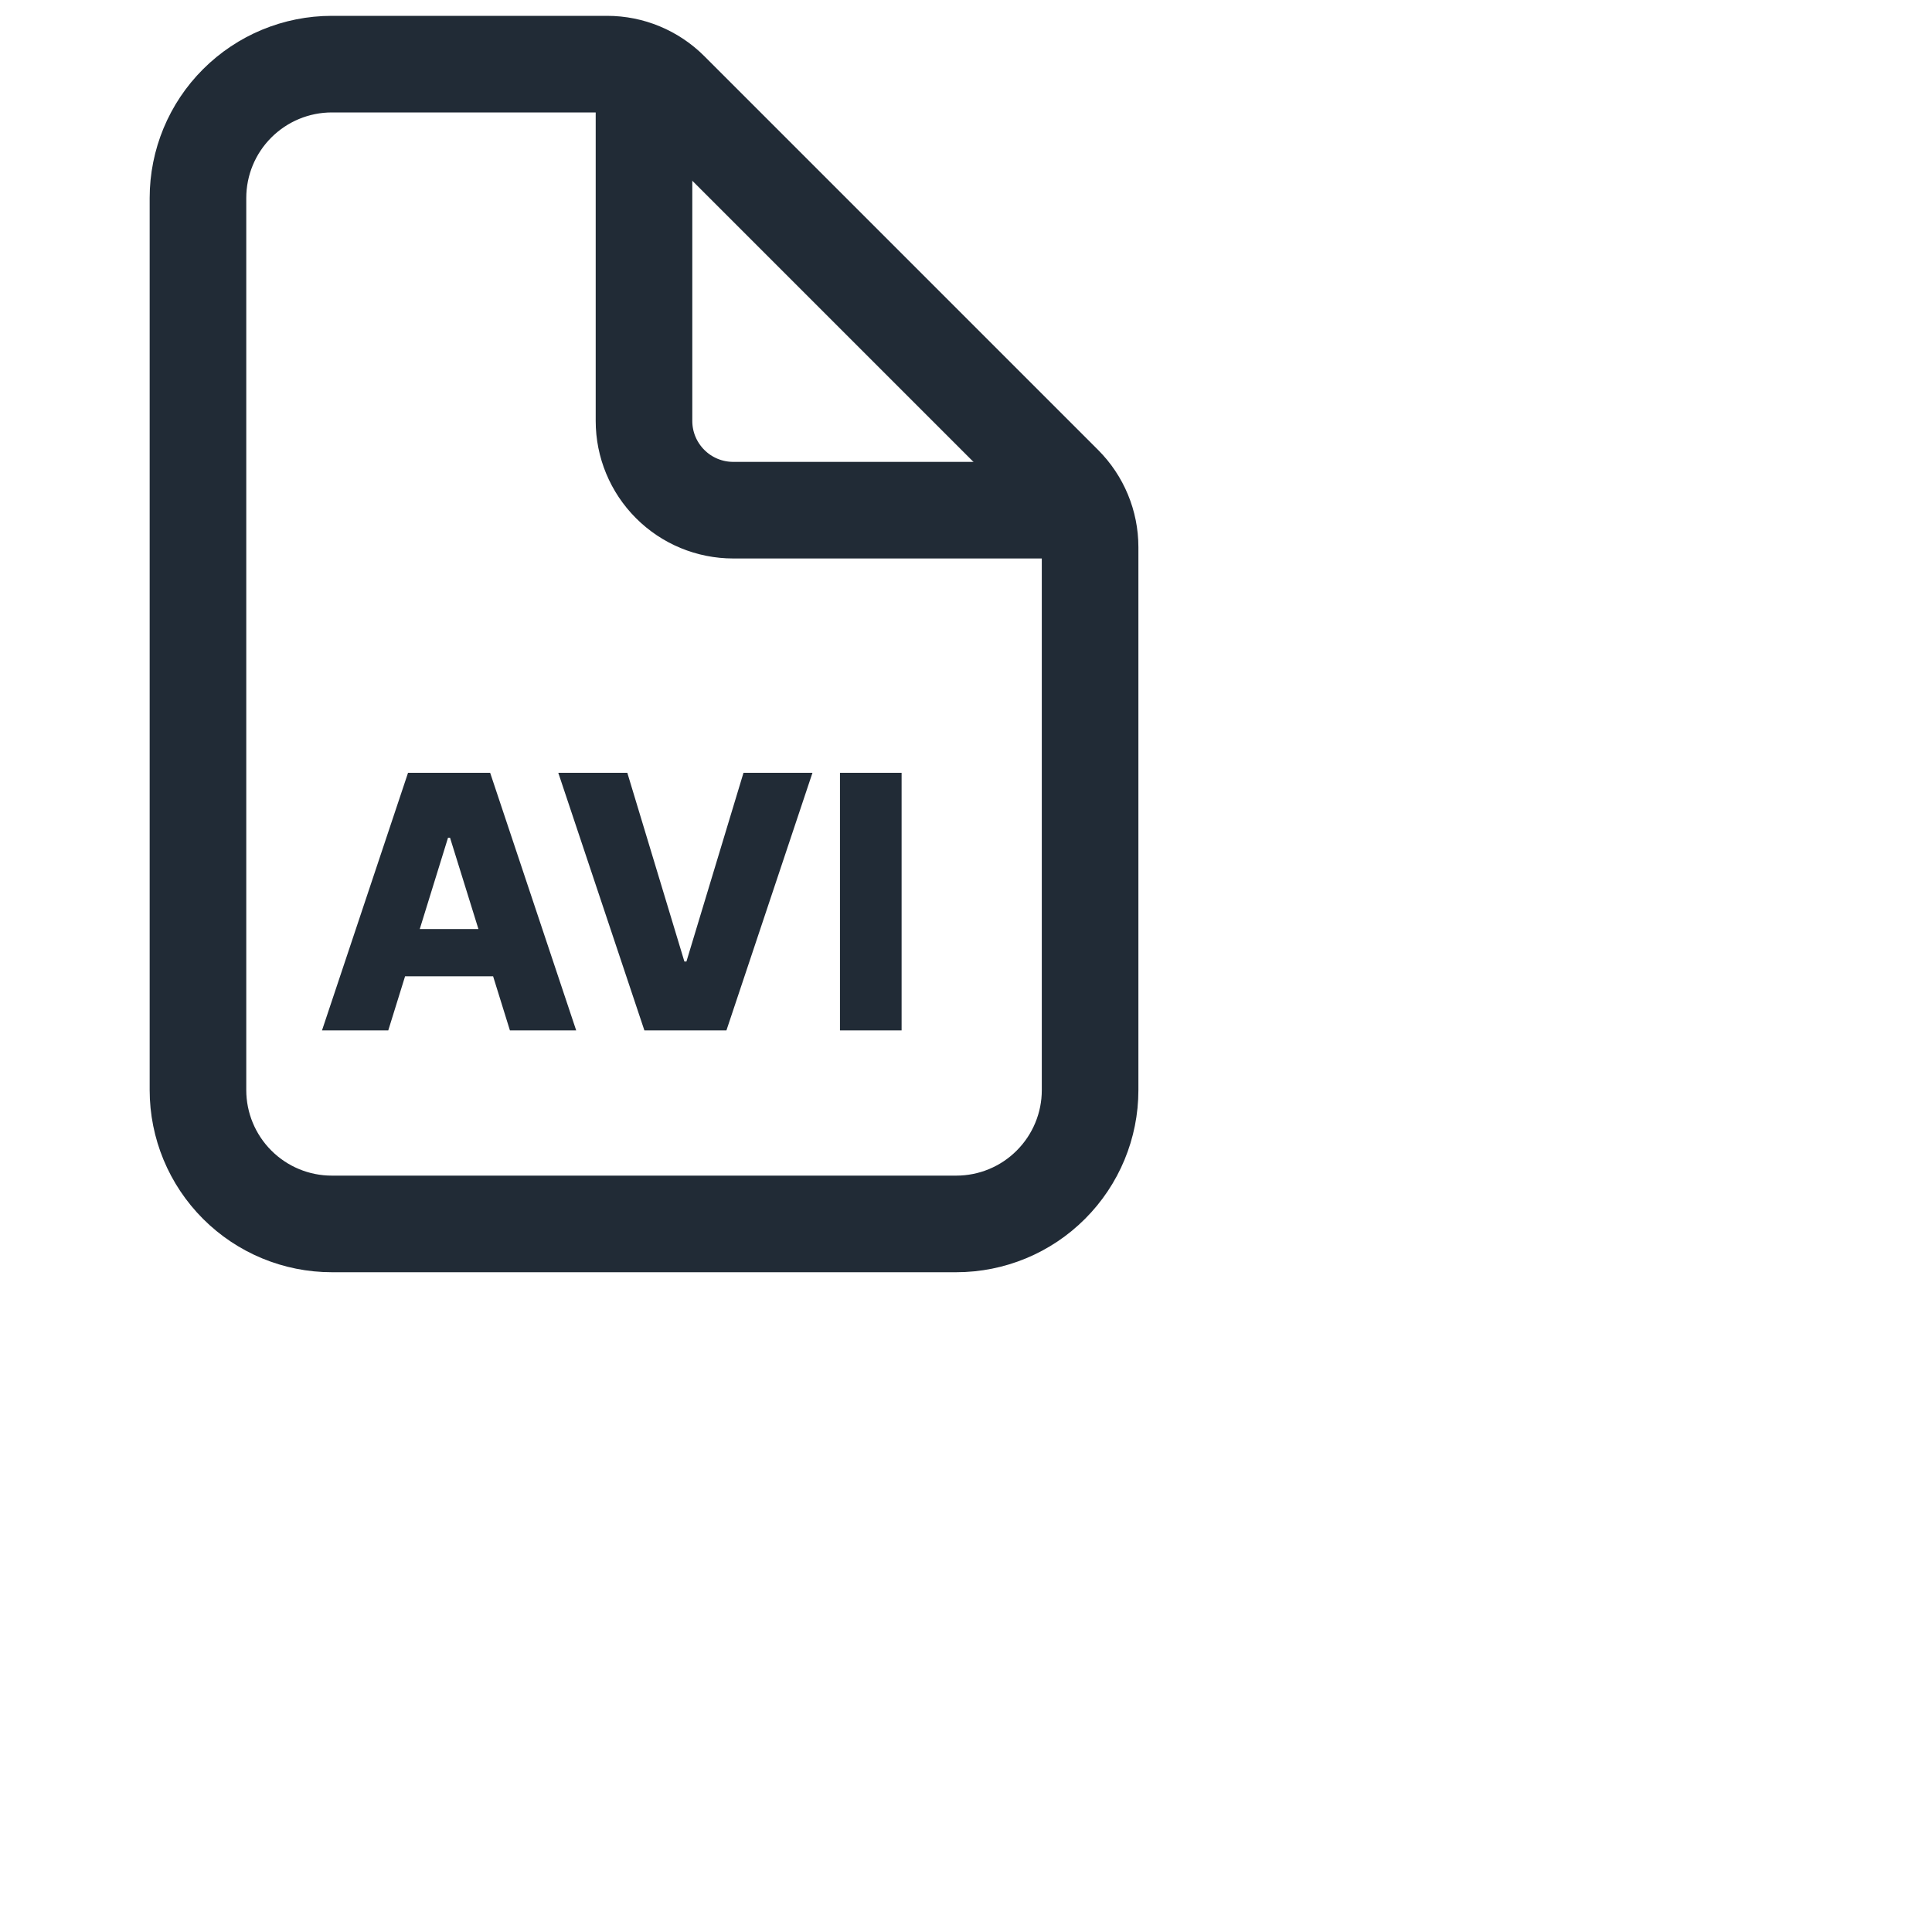 <svg width="20" height="20" viewBox="0 0 30 30" fill="none" xmlns="http://www.w3.org/2000/svg">
<path d="M16.927 8.496V16.927C16.927 17.478 16.708 18.006 16.318 18.396C15.929 18.786 15.4 19.005 14.849 19.005H5.152C4.601 19.005 4.073 18.786 3.683 18.396C3.293 18.006 3.074 17.478 3.074 16.927V3.074C3.074 2.523 3.293 1.994 3.683 1.605C4.073 1.215 4.601 0.996 5.152 0.996H9.427C9.794 0.996 10.146 1.142 10.406 1.402L16.521 7.517C16.781 7.777 16.927 8.129 16.927 8.496Z" stroke="#212B36" stroke-width="1.5" stroke-linejoin="round"/>
<path d="M10 1.342V6.537C10 6.904 10.146 7.256 10.406 7.516C10.665 7.776 11.018 7.922 11.385 7.922H16.58" stroke="#212B36" stroke-width="1.5" stroke-linecap="round" stroke-linejoin="round"/>
<path d="M6.029 16L6.29 15.16H7.657L7.918 16H8.947L7.611 12H6.336L5 16H6.029ZM6.518 14.426L6.957 13.008H6.988L7.429 14.426H6.518Z" fill="#212B36"/>
<path d="M9.741 12H8.669L10.006 16H11.28L12.616 12H11.545L10.659 14.93H10.627L9.741 12Z" fill="#212B36"/>
<path d="M14 12H13.043V16H14V12Z" fill="#212B36"/>
</svg>
